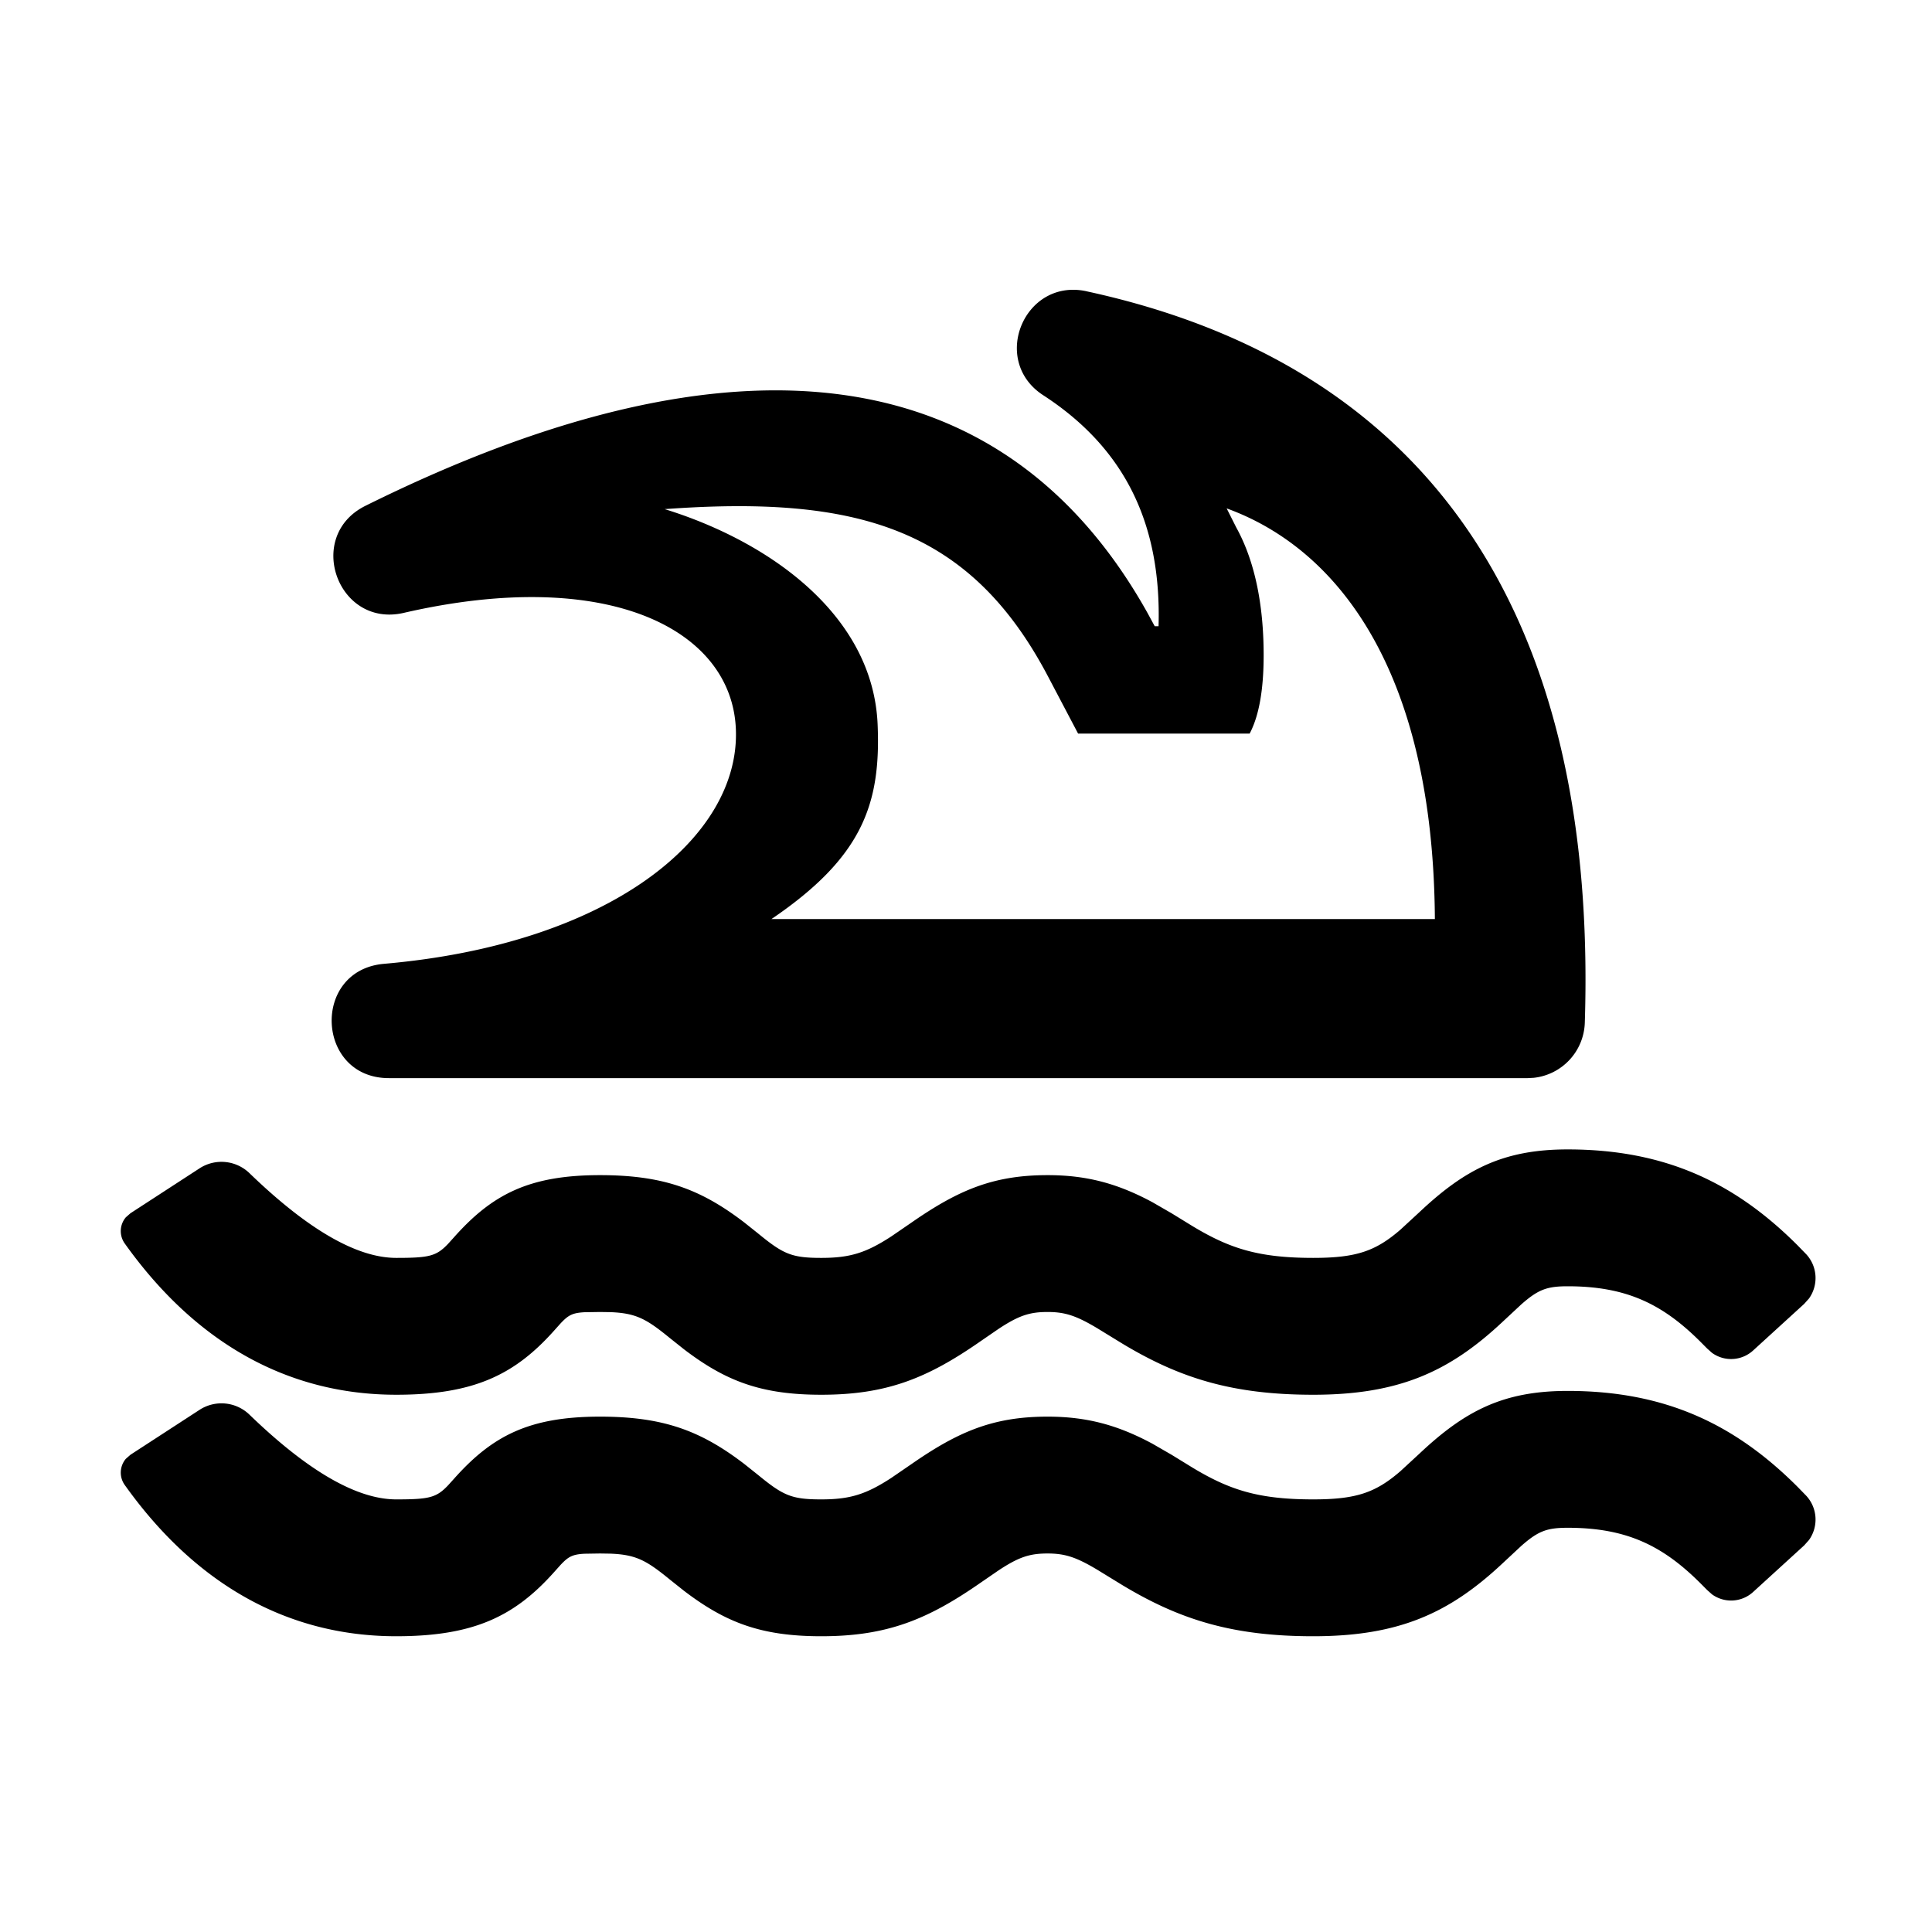 <?xml version="1.0" standalone="no"?><!DOCTYPE svg PUBLIC "-//W3C//DTD SVG 1.1//EN" "http://www.w3.org/Graphics/SVG/1.1/DTD/svg11.dtd"><svg t="1622686334816" class="icon" viewBox="0 0 1024 1024" version="1.1" xmlns="http://www.w3.org/2000/svg" p-id="19976" xmlns:xlink="http://www.w3.org/1999/xlink" width="200" height="200"><defs><style type="text/css"></style></defs><path d="M830.891 737.216c52.139 0 88.96 17.941 121.877 50.859l4.587 4.715c6.08 6.613 6.485 16.427 1.429 23.467l-2.56 2.859-27.072 24.704a17.28 17.28 0 0 1-21.76 1.216l-2.603-2.325-3.349-3.371c-20.203-20.224-39.445-29.589-70.549-29.589-10.965 0-15.637 1.707-24.661 9.685l-9.963 9.28c-28.011 26.219-54.72 38.528-100.245 38.528-42.773 0-70.763-8.789-101.205-27.136l-13.333-8.171c-10.965-6.528-16.875-8.555-26.24-8.555-9.536 0-15.211 1.877-25.813 8.832l-9.6 6.592c-28.245 19.669-49.792 28.437-84.565 28.437-31.872 0-50.667-7.253-72.768-24.107l-7.616-6.059c-12.373-10.112-17.835-13.077-31.36-13.611l-5.483-0.085-8.192 0.128c-6.528 0.341-8.683 1.6-12.779 5.973l-3.307 3.691c-20.928 23.467-42.581 34.069-83.733 34.069-57.92 0-106.688-27.84-144.064-80.384a11.307 11.307 0 0 1 0.725-13.653l2.453-2.155 36.629-23.808a21.333 21.333 0 0 1 26.453 2.56c30.976 29.931 56.917 44.907 77.803 44.907 17.579 0 21.248-0.939 27.435-7.424l3.2-3.541c20.267-22.763 39.829-32.896 77.376-32.896 33.771 0 53.589 7.595 76.48 25.109l7.232 5.76c13.397 10.987 17.792 12.992 33.515 12.992 15.253 0 23.68-2.645 37.056-11.328l10.859-7.445c24.96-17.323 43.435-25.088 72.064-25.088 21.248 0 37.589 4.693 55.573 14.357l10.133 5.845 11.285 6.933c19.776 11.904 35.136 16.725 63.787 16.725 22.933 0 33.131-3.627 46.208-14.933l10.133-9.344c24.192-22.784 44.501-33.216 78.528-33.216z m0-128c52.139 0 88.96 17.941 121.877 50.859l4.587 4.715c6.08 6.613 6.485 16.427 1.429 23.467l-2.56 2.859-27.072 24.704a17.28 17.28 0 0 1-21.76 1.216l-2.603-2.325-3.349-3.371c-20.203-20.224-39.445-29.589-70.549-29.589-10.965 0-15.637 1.707-24.661 9.685l-9.963 9.28c-28.011 26.219-54.72 38.528-100.245 38.528-42.773 0-70.763-8.789-101.205-27.136l-13.333-8.171c-10.965-6.528-16.875-8.555-26.24-8.555-9.536 0-15.211 1.877-25.813 8.832l-9.6 6.592c-28.245 19.669-49.792 28.437-84.565 28.437-31.872 0-50.667-7.253-72.768-24.107l-7.616-6.059c-12.373-10.112-17.835-13.077-31.36-13.611l-5.483-0.085-8.192 0.128c-6.528 0.341-8.683 1.6-12.779 5.973l-3.307 3.691c-20.928 23.467-42.581 34.069-83.733 34.069-57.92 0-106.688-27.84-144.064-80.384a11.307 11.307 0 0 1 0.725-13.653l2.453-2.155 36.629-23.808a21.333 21.333 0 0 1 26.453 2.56c30.976 29.931 56.917 44.907 77.803 44.907 17.579 0 21.248-0.939 27.435-7.424l3.2-3.541c20.267-22.763 39.829-32.896 77.376-32.896 33.771 0 53.589 7.595 76.48 25.109l7.232 5.76c13.397 10.987 17.792 12.992 33.515 12.992 15.253 0 23.68-2.645 37.056-11.328l10.859-7.445c24.96-17.323 43.435-25.088 72.064-25.088 21.248 0 37.589 4.693 55.573 14.357l10.133 5.845 11.285 6.933c19.776 11.904 35.136 16.725 63.787 16.725 22.933 0 33.131-3.627 46.208-14.933l10.133-9.344c24.192-22.784 44.501-33.216 78.528-33.216zM575.872 154.389c181.867 39.36 270.997 171.861 264.107 387.669a30.336 30.336 0 0 1-27.093 29.205l-3.2 0.171H206.144c-38.741 0-41.237-57.216-2.645-60.587 120.192-10.432 189.013-67.221 186.517-124.565-2.304-53.013-68.267-86.251-176.043-61.44-35.051 8.085-52.523-40.747-20.288-56.747 196.971-97.728 339.157-78.144 414.571 56.875l3.776 6.955h2.027c1.557-53.995-17.643-94.208-61.141-122.453-28.267-18.347-10.027-62.229 22.933-55.104z m-223.573 115.456c55.403 17.131 110.315 56 112.853 113.984 1.835 42.496-8.213 70.656-56.277 103.296h351.637c-0.853-133.077-52.501-196.693-110.357-217.664l5.099 10.133c9.557 17.28 14.507 40.192 14.507 67.691 0 18.347-2.475 32.192-7.424 41.536h-90.923l-16-30.4c-41.451-78.72-101.44-95.979-203.093-88.576z" p-id="19977"></path></svg>